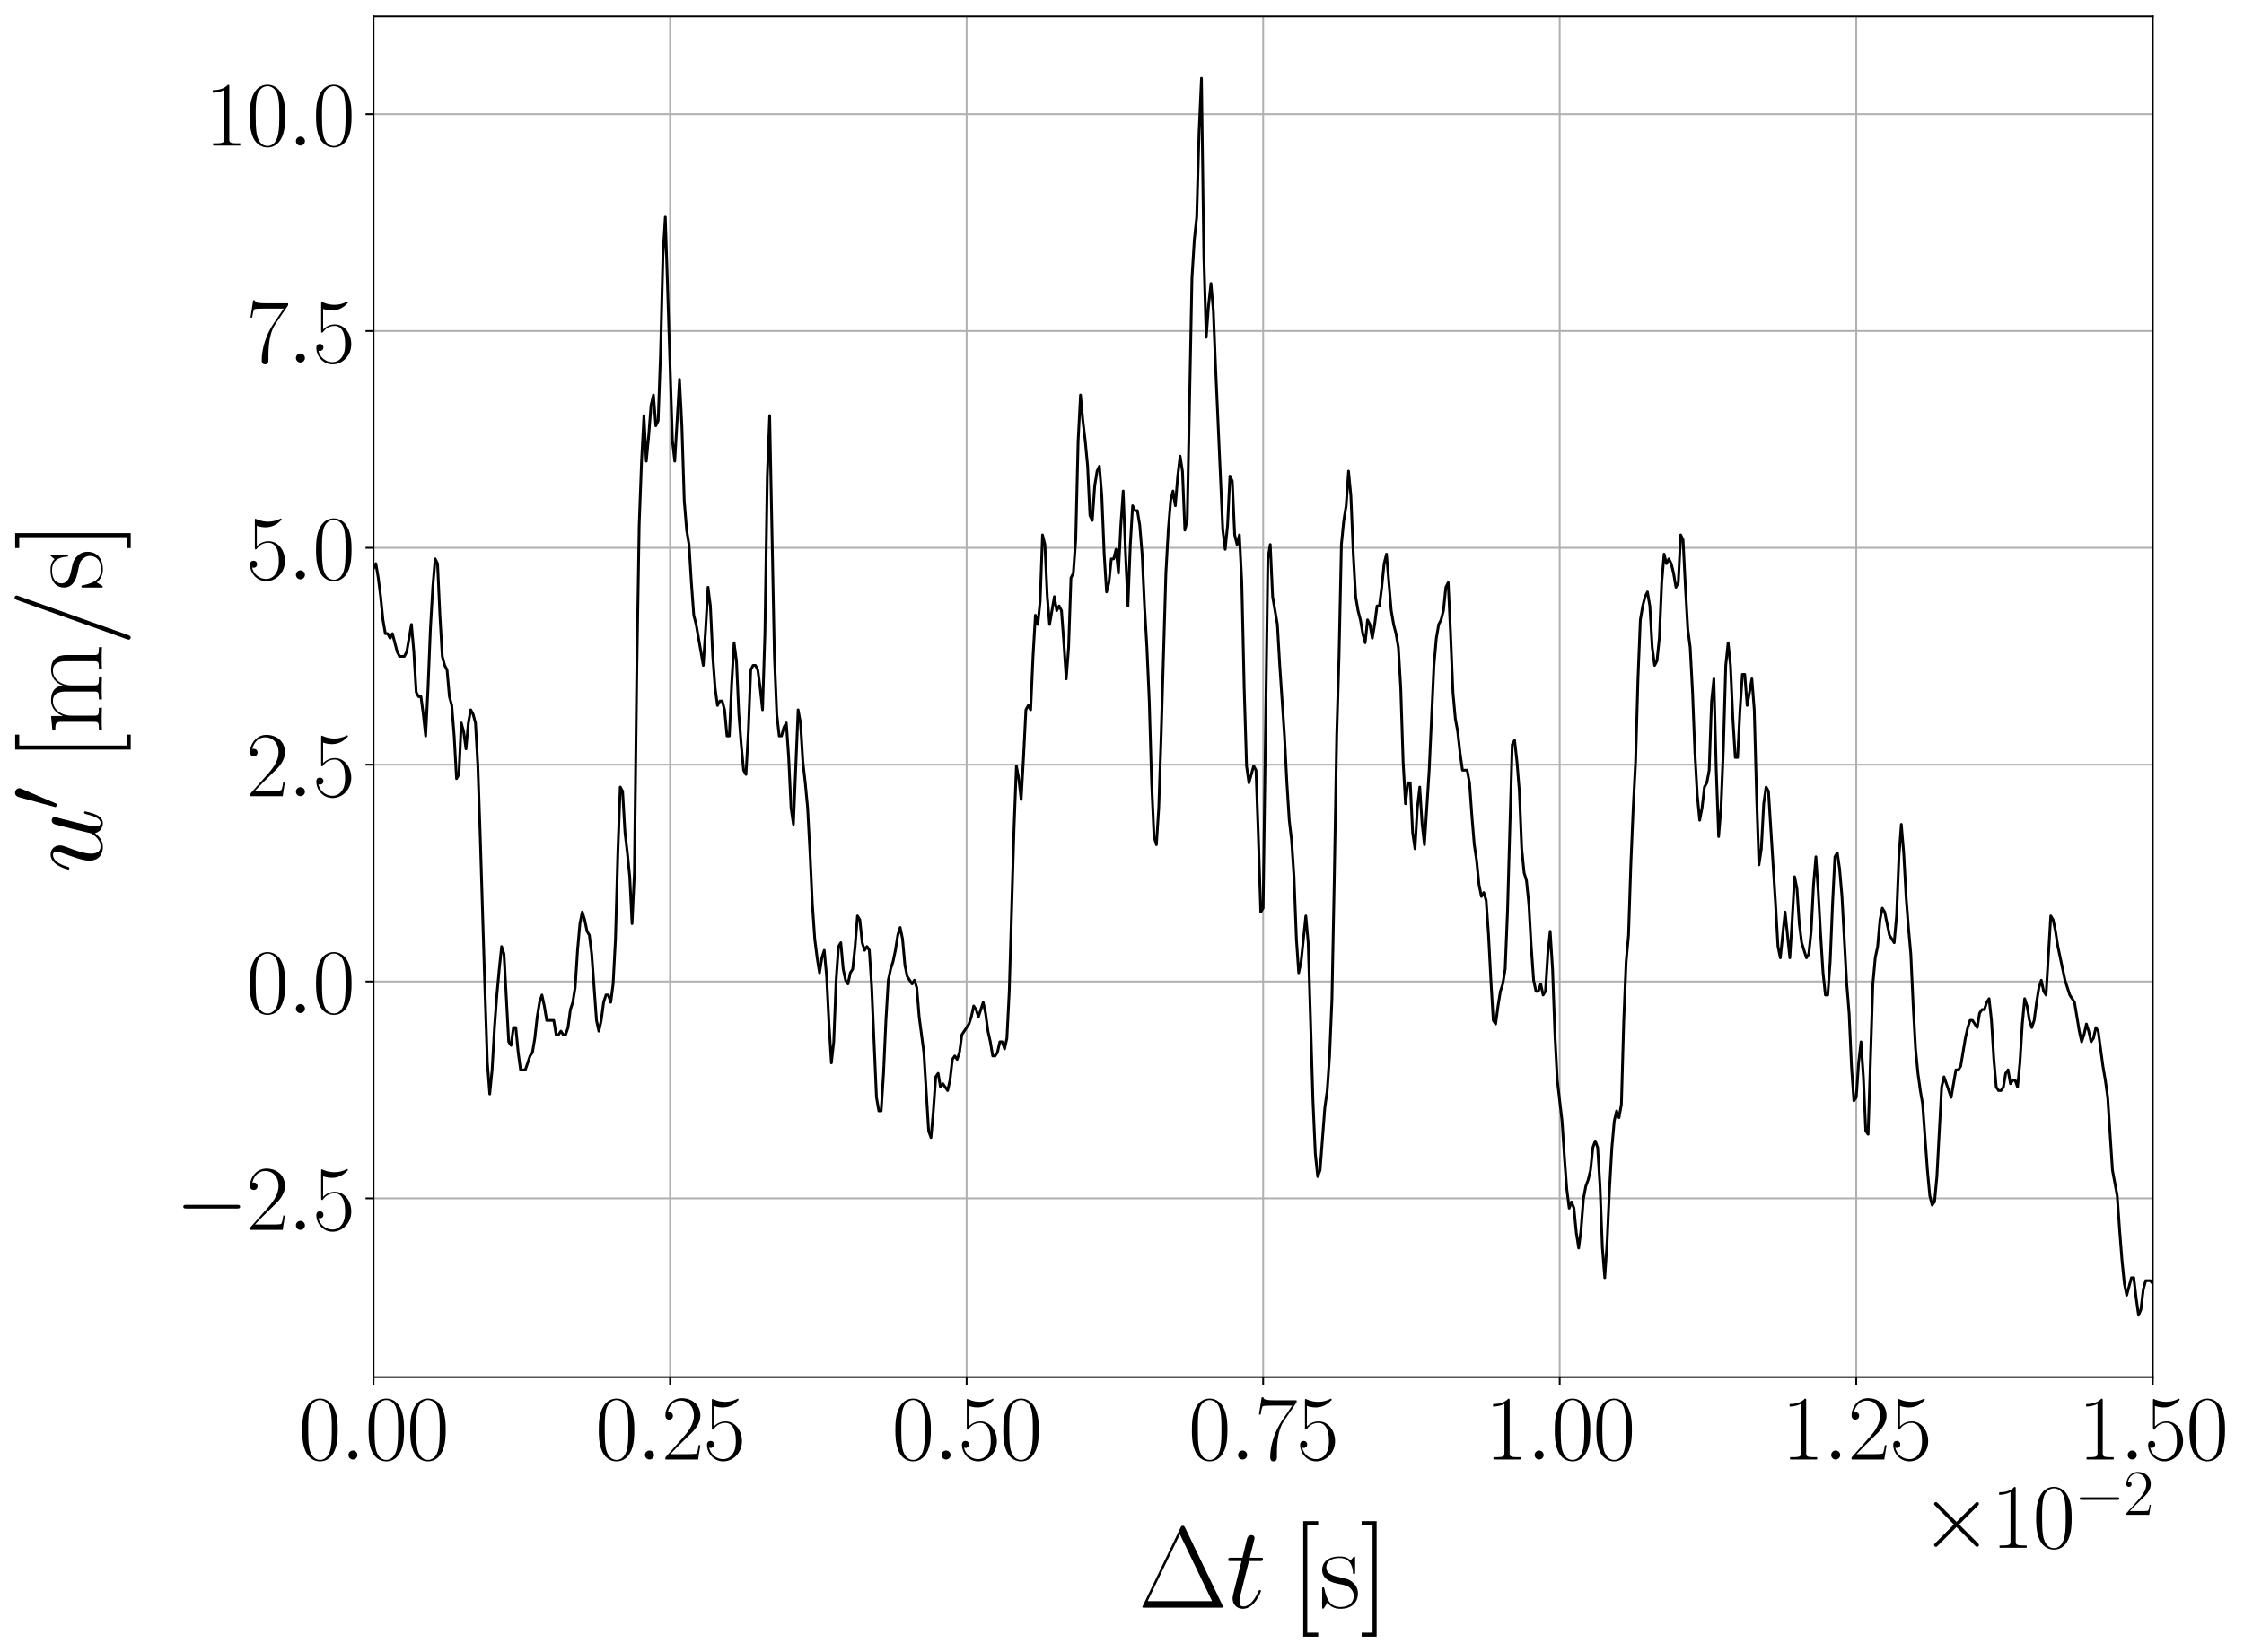 <?xml version="1.0" encoding="utf-8" standalone="no"?>
<!DOCTYPE svg PUBLIC "-//W3C//DTD SVG 1.1//EN"
  "http://www.w3.org/Graphics/SVG/1.1/DTD/svg11.dtd">
<svg xmlns:xlink="http://www.w3.org/1999/xlink" width="985.222pt" height="725.652pt" viewBox="0 0 985.222 725.652" xmlns="http://www.w3.org/2000/svg" version="1.1">
 <defs>
  <style type="text/css">*{stroke-linejoin: round; stroke-linecap: butt}</style>
 </defs>
 <g id="figure_1">
  <g id="patch_1">
   <path d="M 0 725.652 
L 985.222 725.652 
L 985.222 -0 
L 0 -0 
z
" style="fill: #ffffff"/>
  </g>
  <g id="axes_1">
   <g id="patch_2">
    <path d="M 163.988 604.8 
L 945.188 604.8 
L 945.188 7.2 
L 163.988 7.2 
z
" style="fill: #ffffff"/>
   </g>
   <g id="matplotlib.axis_1">
    <g id="xtick_1">
     <g id="line2d_1">
      <path d="M 163.988 604.8 
L 163.988 7.2 
" clip-path="url(#p00a9cf11f1)" style="fill: none; stroke: #b0b0b0; stroke-width: 0.8; stroke-linecap: square"/>
     </g>
     <g id="line2d_2">
      <defs>
       <path id="m02c77a36fe" d="M 0 0 
L 0 3.5 
" style="stroke: #000000; stroke-width: 0.8"/>
      </defs>
      <g>
       <use xlink:href="#m02c77a36fe" x="163.988" y="604.8" style="stroke: #000000; stroke-width: 0.8"/>
      </g>
     </g>
     <g id="text_1">
      <!-- $\mathdefault{0.00}$ -->
      <g transform="translate(131.154 640.974) scale(0.4 -0.4)">
       <defs>
        <path id="CMR17-30" d="M 2688 2025 
C 2688 2416 2682 3080 2413 3591 
C 2176 4039 1798 4198 1466 4198 
C 1158 4198 768 4058 525 3597 
C 269 3118 243 2524 243 2025 
C 243 1661 250 1106 448 619 
C 723 -39 1216 -128 1466 -128 
C 1760 -128 2208 -7 2470 600 
C 2662 1042 2688 1559 2688 2025 
z
M 1466 -26 
C 1056 -26 813 325 723 812 
C 653 1188 653 1738 653 2096 
C 653 2588 653 2997 736 3387 
C 858 3929 1216 4096 1466 4096 
C 1728 4096 2067 3923 2189 3400 
C 2272 3036 2278 2607 2278 2096 
C 2278 1680 2278 1169 2202 792 
C 2067 95 1690 -26 1466 -26 
z
" transform="scale(0.016)"/>
        <path id="CMMI12-3a" d="M 1178 307 
C 1178 492 1024 619 870 619 
C 685 619 557 466 557 313 
C 557 128 710 0 864 0 
C 1050 0 1178 153 1178 307 
z
" transform="scale(0.016)"/>
       </defs>
       <use xlink:href="#CMR17-30" transform="scale(0.996)"/>
       <use xlink:href="#CMMI12-3a" transform="translate(45.69 0) scale(0.996)"/>
       <use xlink:href="#CMR17-30" transform="translate(72.788 0) scale(0.996)"/>
       <use xlink:href="#CMR17-30" transform="translate(118.478 0) scale(0.996)"/>
      </g>
     </g>
    </g>
    <g id="xtick_2">
     <g id="line2d_3">
      <path d="M 294.188 604.8 
L 294.188 7.2 
" clip-path="url(#p00a9cf11f1)" style="fill: none; stroke: #b0b0b0; stroke-width: 0.8; stroke-linecap: square"/>
     </g>
     <g id="line2d_4">
      <g>
       <use xlink:href="#m02c77a36fe" x="294.188" y="604.8" style="stroke: #000000; stroke-width: 0.8"/>
      </g>
     </g>
     <g id="text_2">
      <!-- $\mathdefault{0.25}$ -->
      <g transform="translate(261.354 640.974) scale(0.4 -0.4)">
       <defs>
        <path id="CMR17-32" d="M 2669 989 
L 2554 989 
C 2490 536 2438 459 2413 420 
C 2381 369 1920 369 1830 369 
L 602 369 
C 832 619 1280 1072 1824 1597 
C 2214 1967 2669 2402 2669 3035 
C 2669 3790 2067 4224 1395 4224 
C 691 4224 262 3604 262 3030 
C 262 2780 448 2748 525 2748 
C 589 2748 781 2787 781 3010 
C 781 3207 614 3264 525 3264 
C 486 3264 448 3258 422 3245 
C 544 3790 915 4058 1306 4058 
C 1862 4058 2227 3617 2227 3035 
C 2227 2479 1901 2000 1536 1584 
L 262 146 
L 262 0 
L 2515 0 
L 2669 989 
z
" transform="scale(0.016)"/>
        <path id="CMR17-35" d="M 730 3692 
C 794 3666 1056 3584 1325 3584 
C 1920 3584 2246 3911 2432 4100 
C 2432 4157 2432 4192 2394 4192 
C 2387 4192 2374 4192 2323 4163 
C 2099 4058 1837 3973 1517 3973 
C 1325 3973 1037 3999 723 4139 
C 653 4171 640 4171 634 4171 
C 602 4171 595 4164 595 4037 
L 595 2203 
C 595 2089 595 2057 659 2057 
C 691 2057 704 2070 736 2114 
C 941 2401 1222 2522 1542 2522 
C 1766 2522 2246 2382 2246 1289 
C 2246 1085 2246 715 2054 421 
C 1894 159 1645 25 1370 25 
C 947 25 518 320 403 814 
C 429 807 480 795 506 795 
C 589 795 749 840 749 1038 
C 749 1210 627 1280 506 1280 
C 358 1280 262 1190 262 1011 
C 262 454 704 -128 1382 -128 
C 2042 -128 2669 440 2669 1264 
C 2669 2030 2170 2624 1549 2624 
C 1222 2624 947 2503 730 2274 
L 730 3692 
z
" transform="scale(0.016)"/>
       </defs>
       <use xlink:href="#CMR17-30" transform="scale(0.996)"/>
       <use xlink:href="#CMMI12-3a" transform="translate(45.69 0) scale(0.996)"/>
       <use xlink:href="#CMR17-32" transform="translate(72.788 0) scale(0.996)"/>
       <use xlink:href="#CMR17-35" transform="translate(118.478 0) scale(0.996)"/>
      </g>
     </g>
    </g>
    <g id="xtick_3">
     <g id="line2d_5">
      <path d="M 424.388 604.8 
L 424.388 7.2 
" clip-path="url(#p00a9cf11f1)" style="fill: none; stroke: #b0b0b0; stroke-width: 0.8; stroke-linecap: square"/>
     </g>
     <g id="line2d_6">
      <g>
       <use xlink:href="#m02c77a36fe" x="424.388" y="604.8" style="stroke: #000000; stroke-width: 0.8"/>
      </g>
     </g>
     <g id="text_3">
      <!-- $\mathdefault{0.50}$ -->
      <g transform="translate(391.554 640.974) scale(0.4 -0.4)">
       <use xlink:href="#CMR17-30" transform="scale(0.996)"/>
       <use xlink:href="#CMMI12-3a" transform="translate(45.69 0) scale(0.996)"/>
       <use xlink:href="#CMR17-35" transform="translate(72.788 0) scale(0.996)"/>
       <use xlink:href="#CMR17-30" transform="translate(118.478 0) scale(0.996)"/>
      </g>
     </g>
    </g>
    <g id="xtick_4">
     <g id="line2d_7">
      <path d="M 554.588 604.8 
L 554.588 7.2 
" clip-path="url(#p00a9cf11f1)" style="fill: none; stroke: #b0b0b0; stroke-width: 0.8; stroke-linecap: square"/>
     </g>
     <g id="line2d_8">
      <g>
       <use xlink:href="#m02c77a36fe" x="554.588" y="604.8" style="stroke: #000000; stroke-width: 0.8"/>
      </g>
     </g>
     <g id="text_4">
      <!-- $\mathdefault{0.75}$ -->
      <g transform="translate(521.754 640.974) scale(0.4 -0.4)">
       <defs>
        <path id="CMR17-37" d="M 2886 3941 
L 2886 4081 
L 1382 4081 
C 634 4081 621 4165 595 4288 
L 480 4288 
L 294 3094 
L 410 3094 
C 429 3215 474 3540 550 3661 
C 589 3712 1062 3712 1171 3712 
L 2579 3712 
L 1869 2661 
C 1395 1954 1069 999 1069 165 
C 1069 89 1069 -128 1299 -128 
C 1530 -128 1530 89 1530 171 
L 1530 465 
C 1530 1508 1709 2196 2003 2636 
L 2886 3941 
z
" transform="scale(0.016)"/>
       </defs>
       <use xlink:href="#CMR17-30" transform="scale(0.996)"/>
       <use xlink:href="#CMMI12-3a" transform="translate(45.69 0) scale(0.996)"/>
       <use xlink:href="#CMR17-37" transform="translate(72.788 0) scale(0.996)"/>
       <use xlink:href="#CMR17-35" transform="translate(118.478 0) scale(0.996)"/>
      </g>
     </g>
    </g>
    <g id="xtick_5">
     <g id="line2d_9">
      <path d="M 684.788 604.8 
L 684.788 7.2 
" clip-path="url(#p00a9cf11f1)" style="fill: none; stroke: #b0b0b0; stroke-width: 0.8; stroke-linecap: square"/>
     </g>
     <g id="line2d_10">
      <g>
       <use xlink:href="#m02c77a36fe" x="684.788" y="604.8" style="stroke: #000000; stroke-width: 0.8"/>
      </g>
     </g>
     <g id="text_5">
      <!-- $\mathdefault{1.00}$ -->
      <g transform="translate(651.954 640.974) scale(0.4 -0.4)">
       <defs>
        <path id="CMR17-31" d="M 1702 4058 
C 1702 4192 1696 4192 1606 4192 
C 1357 3916 979 3827 621 3827 
C 602 3827 570 3827 563 3808 
C 557 3795 557 3782 557 3648 
C 755 3648 1088 3686 1344 3839 
L 1344 461 
C 1344 236 1331 160 781 160 
L 589 160 
L 589 0 
C 896 0 1216 0 1523 0 
C 1830 0 2150 0 2458 0 
L 2458 160 
L 2266 160 
C 1715 160 1702 230 1702 458 
L 1702 4058 
z
" transform="scale(0.016)"/>
       </defs>
       <use xlink:href="#CMR17-31" transform="scale(0.996)"/>
       <use xlink:href="#CMMI12-3a" transform="translate(45.69 0) scale(0.996)"/>
       <use xlink:href="#CMR17-30" transform="translate(72.788 0) scale(0.996)"/>
       <use xlink:href="#CMR17-30" transform="translate(118.478 0) scale(0.996)"/>
      </g>
     </g>
    </g>
    <g id="xtick_6">
     <g id="line2d_11">
      <path d="M 814.988 604.8 
L 814.988 7.2 
" clip-path="url(#p00a9cf11f1)" style="fill: none; stroke: #b0b0b0; stroke-width: 0.8; stroke-linecap: square"/>
     </g>
     <g id="line2d_12">
      <g>
       <use xlink:href="#m02c77a36fe" x="814.988" y="604.8" style="stroke: #000000; stroke-width: 0.8"/>
      </g>
     </g>
     <g id="text_6">
      <!-- $\mathdefault{1.25}$ -->
      <g transform="translate(782.154 640.974) scale(0.4 -0.4)">
       <use xlink:href="#CMR17-31" transform="scale(0.996)"/>
       <use xlink:href="#CMMI12-3a" transform="translate(45.69 0) scale(0.996)"/>
       <use xlink:href="#CMR17-32" transform="translate(72.788 0) scale(0.996)"/>
       <use xlink:href="#CMR17-35" transform="translate(118.478 0) scale(0.996)"/>
      </g>
     </g>
    </g>
    <g id="xtick_7">
     <g id="line2d_13">
      <path d="M 945.188 604.8 
L 945.188 7.2 
" clip-path="url(#p00a9cf11f1)" style="fill: none; stroke: #b0b0b0; stroke-width: 0.8; stroke-linecap: square"/>
     </g>
     <g id="line2d_14">
      <g>
       <use xlink:href="#m02c77a36fe" x="945.188" y="604.8" style="stroke: #000000; stroke-width: 0.8"/>
      </g>
     </g>
     <g id="text_7">
      <!-- $\mathdefault{1.50}$ -->
      <g transform="translate(912.354 640.974) scale(0.4 -0.4)">
       <use xlink:href="#CMR17-31" transform="scale(0.996)"/>
       <use xlink:href="#CMMI12-3a" transform="translate(45.69 0) scale(0.996)"/>
       <use xlink:href="#CMR17-35" transform="translate(72.788 0) scale(0.996)"/>
       <use xlink:href="#CMR17-30" transform="translate(118.478 0) scale(0.996)"/>
      </g>
     </g>
    </g>
    <g id="text_8">
     <!-- $\Delta t\:\unit{[\s]}$ -->
     <g transform="translate(499.631 706.04) scale(0.5 -0.5)">
      <defs>
       <path id="CMR17-1" d="M 2598 4403 
C 2547 4512 2522 4512 2470 4512 
C 2394 4512 2387 4499 2342 4409 
L 269 109 
C 262 96 237 38 237 32 
C 237 6 243 0 358 0 
L 4576 0 
C 4691 0 4698 6 4698 32 
C 4698 38 4672 96 4666 109 
L 2598 4403 
z
M 2310 4038 
L 4083 358 
L 531 358 
L 2310 4038 
z
" transform="scale(0.016)"/>
       <path id="CMMI12-74" d="M 1286 2566 
L 1875 2566 
C 1997 2566 2061 2566 2061 2681 
C 2061 2752 2022 2752 1894 2752 
L 1331 2752 
L 1568 3692 
C 1594 3781 1594 3794 1594 3840 
C 1594 3943 1510 4000 1427 4000 
C 1376 4000 1229 3981 1178 3775 
L 928 2752 
L 326 2752 
C 198 2752 141 2752 141 2630 
C 141 2566 186 2566 307 2566 
L 877 2566 
L 454 881 
C 403 658 384 594 384 511 
C 384 211 595 -64 954 -64 
C 1600 -64 1946 868 1946 912 
C 1946 951 1920 970 1882 970 
C 1869 970 1843 970 1830 944 
C 1824 938 1818 931 1773 829 
C 1638 511 1344 64 973 64 
C 781 64 768 224 768 364 
C 768 370 768 492 787 568 
L 1286 2566 
z
" transform="scale(0.016)"/>
       <path id="CMR17-5b" d="M 1504 -1600 
L 1504 -1377 
L 902 -1377 
L 902 4544 
L 1504 4544 
L 1504 4767 
L 678 4767 
L 678 -1600 
L 1504 -1600 
z
" transform="scale(0.016)"/>
       <path id="CMR17-73" d="M 1978 2697 
C 1978 2813 1971 2819 1933 2819 
C 1907 2819 1901 2813 1824 2717 
C 1805 2691 1747 2626 1728 2601 
C 1523 2819 1235 2819 1126 2819 
C 416 2819 160 2447 160 2076 
C 160 1498 813 1365 998 1325 
C 1402 1243 1542 1217 1677 1101 
C 1760 1025 1901 884 1901 654 
C 1901 384 1747 38 1158 38 
C 602 38 403 460 288 1021 
C 269 1110 269 1117 218 1117 
C 166 1117 160 1110 160 983 
L 160 63 
C 160 -51 166 -58 205 -58 
C 237 -58 243 -51 275 0 
C 314 57 410 211 448 276 
C 576 103 800 -64 1158 -64 
C 1792 -64 2131 283 2131 784 
C 2131 1112 1958 1285 1875 1362 
C 1683 1561 1459 1606 1190 1657 
C 838 1735 390 1825 390 2217 
C 390 2383 480 2737 1126 2737 
C 1811 2737 1850 2094 1862 1888 
C 1869 1856 1901 1849 1920 1849 
C 1978 1849 1978 1869 1978 1978 
L 1978 2697 
z
" transform="scale(0.016)"/>
       <path id="CMR17-5d" d="M 915 4767 
L 90 4767 
L 90 4544 
L 691 4544 
L 691 -1377 
L 90 -1377 
L 90 -1600 
L 915 -1600 
L 915 4767 
z
" transform="scale(0.016)"/>
      </defs>
      <use xlink:href="#CMR17-1" transform="scale(0.996)"/>
      <use xlink:href="#CMMI12-74" transform="translate(76.92 0) scale(0.996)"/>
      <use xlink:href="#CMR17-5b" transform="translate(134.285 0) scale(0.996)"/>
      <use xlink:href="#CMR17-73" transform="translate(159.156 0) scale(0.996)"/>
      <use xlink:href="#CMR17-5d" transform="translate(194.958 0) scale(0.996)"/>
     </g>
    </g>
    <g id="text_9">
     <!-- $\times\mathdefault{10^{−2}}\mathdefault{}$ -->
     <g transform="translate(843.151 679.738) scale(0.4 -0.4)">
      <defs>
       <path id="CMSY10-2" d="M 2490 1785 
L 1210 3059 
C 1133 3136 1120 3148 1069 3148 
C 1005 3148 941 3091 941 3020 
C 941 2976 954 2963 1024 2892 
L 2304 1606 
L 1024 320 
C 954 249 941 236 941 192 
C 941 121 1005 64 1069 64 
C 1120 64 1133 76 1210 153 
L 2483 1427 
L 3808 102 
C 3821 96 3866 64 3904 64 
C 3981 64 4032 121 4032 192 
C 4032 204 4032 230 4013 262 
C 4006 275 2989 1280 2669 1606 
L 3840 2777 
C 3872 2816 3968 2899 4000 2937 
C 4006 2950 4032 2976 4032 3020 
C 4032 3091 3981 3148 3904 3148 
C 3853 3148 3827 3123 3757 3052 
L 2490 1785 
z
" transform="scale(0.016)"/>
       <path id="CMSY10-0" d="M 4218 1472 
C 4326 1472 4442 1472 4442 1600 
C 4442 1728 4326 1728 4218 1728 
L 755 1728 
C 646 1728 531 1728 531 1600 
C 531 1472 646 1472 755 1472 
L 4218 1472 
z
" transform="scale(0.016)"/>
      </defs>
      <use xlink:href="#CMSY10-2" transform="scale(0.996)"/>
      <use xlink:href="#CMR17-31" transform="translate(77.487 0) scale(0.996)"/>
      <use xlink:href="#CMR17-30" transform="translate(123.178 0) scale(0.996)"/>
      <use xlink:href="#CMSY10-0" transform="translate(168.868 36.154) scale(0.697)"/>
      <use xlink:href="#CMR17-32" transform="translate(223.109 36.154) scale(0.697)"/>
     </g>
    </g>
   </g>
   <g id="matplotlib.axis_2">
    <g id="ytick_1">
     <g id="line2d_15">
      <path d="M 163.988 526.298 
L 945.188 526.298 
" clip-path="url(#p00a9cf11f1)" style="fill: none; stroke: #b0b0b0; stroke-width: 0.8; stroke-linecap: square"/>
     </g>
     <g id="line2d_16">
      <defs>
       <path id="mb6b4629916" d="M 0 0 
L -3.5 0 
" style="stroke: #000000; stroke-width: 0.8"/>
      </defs>
      <g>
       <use xlink:href="#mb6b4629916" x="163.988" y="526.298" style="stroke: #000000; stroke-width: 0.8"/>
      </g>
     </g>
     <g id="text_10">
      <!-- $\mathdefault{−2.5}$ -->
      <g transform="translate(77.102 540.135) scale(0.4 -0.4)">
       <use xlink:href="#CMSY10-0" transform="scale(0.996)"/>
       <use xlink:href="#CMR17-32" transform="translate(77.487 0) scale(0.996)"/>
       <use xlink:href="#CMMI12-3a" transform="translate(123.178 0) scale(0.996)"/>
       <use xlink:href="#CMR17-35" transform="translate(150.275 0) scale(0.996)"/>
      </g>
     </g>
    </g>
    <g id="ytick_2">
     <g id="line2d_17">
      <path d="M 163.988 431.061 
L 945.188 431.061 
" clip-path="url(#p00a9cf11f1)" style="fill: none; stroke: #b0b0b0; stroke-width: 0.8; stroke-linecap: square"/>
     </g>
     <g id="line2d_18">
      <g>
       <use xlink:href="#mb6b4629916" x="163.988" y="431.061" style="stroke: #000000; stroke-width: 0.8"/>
      </g>
     </g>
     <g id="text_11">
      <!-- $\mathdefault{0.0}$ -->
      <g transform="translate(108.097 444.898) scale(0.4 -0.4)">
       <use xlink:href="#CMR17-30" transform="scale(0.996)"/>
       <use xlink:href="#CMMI12-3a" transform="translate(45.69 0) scale(0.996)"/>
       <use xlink:href="#CMR17-30" transform="translate(72.788 0) scale(0.996)"/>
      </g>
     </g>
    </g>
    <g id="ytick_3">
     <g id="line2d_19">
      <path d="M 163.988 335.823 
L 945.188 335.823 
" clip-path="url(#p00a9cf11f1)" style="fill: none; stroke: #b0b0b0; stroke-width: 0.8; stroke-linecap: square"/>
     </g>
     <g id="line2d_20">
      <g>
       <use xlink:href="#mb6b4629916" x="163.988" y="335.823" style="stroke: #000000; stroke-width: 0.8"/>
      </g>
     </g>
     <g id="text_12">
      <!-- $\mathdefault{2.5}$ -->
      <g transform="translate(108.097 349.66) scale(0.4 -0.4)">
       <use xlink:href="#CMR17-32" transform="scale(0.996)"/>
       <use xlink:href="#CMMI12-3a" transform="translate(45.69 0) scale(0.996)"/>
       <use xlink:href="#CMR17-35" transform="translate(72.788 0) scale(0.996)"/>
      </g>
     </g>
    </g>
    <g id="ytick_4">
     <g id="line2d_21">
      <path d="M 163.988 240.586 
L 945.188 240.586 
" clip-path="url(#p00a9cf11f1)" style="fill: none; stroke: #b0b0b0; stroke-width: 0.8; stroke-linecap: square"/>
     </g>
     <g id="line2d_22">
      <g>
       <use xlink:href="#mb6b4629916" x="163.988" y="240.586" style="stroke: #000000; stroke-width: 0.8"/>
      </g>
     </g>
     <g id="text_13">
      <!-- $\mathdefault{5.0}$ -->
      <g transform="translate(108.097 254.423) scale(0.4 -0.4)">
       <use xlink:href="#CMR17-35" transform="scale(0.996)"/>
       <use xlink:href="#CMMI12-3a" transform="translate(45.69 0) scale(0.996)"/>
       <use xlink:href="#CMR17-30" transform="translate(72.788 0) scale(0.996)"/>
      </g>
     </g>
    </g>
    <g id="ytick_5">
     <g id="line2d_23">
      <path d="M 163.988 145.348 
L 945.188 145.348 
" clip-path="url(#p00a9cf11f1)" style="fill: none; stroke: #b0b0b0; stroke-width: 0.8; stroke-linecap: square"/>
     </g>
     <g id="line2d_24">
      <g>
       <use xlink:href="#mb6b4629916" x="163.988" y="145.348" style="stroke: #000000; stroke-width: 0.8"/>
      </g>
     </g>
     <g id="text_14">
      <!-- $\mathdefault{7.5}$ -->
      <g transform="translate(108.097 159.185) scale(0.4 -0.4)">
       <use xlink:href="#CMR17-37" transform="scale(0.996)"/>
       <use xlink:href="#CMMI12-3a" transform="translate(45.69 0) scale(0.996)"/>
       <use xlink:href="#CMR17-35" transform="translate(72.788 0) scale(0.996)"/>
      </g>
     </g>
    </g>
    <g id="ytick_6">
     <g id="line2d_25">
      <path d="M 163.988 50.111 
L 945.188 50.111 
" clip-path="url(#p00a9cf11f1)" style="fill: none; stroke: #b0b0b0; stroke-width: 0.8; stroke-linecap: square"/>
     </g>
     <g id="line2d_26">
      <g>
       <use xlink:href="#mb6b4629916" x="163.988" y="50.111" style="stroke: #000000; stroke-width: 0.8"/>
      </g>
     </g>
     <g id="text_15">
      <!-- $\mathdefault{10.0}$ -->
      <g transform="translate(89.821 63.948) scale(0.4 -0.4)">
       <use xlink:href="#CMR17-31" transform="scale(0.996)"/>
       <use xlink:href="#CMR17-30" transform="translate(45.69 0) scale(0.996)"/>
       <use xlink:href="#CMMI12-3a" transform="translate(91.381 0) scale(0.996)"/>
       <use xlink:href="#CMR17-30" transform="translate(118.478 0) scale(0.996)"/>
      </g>
     </g>
    </g>
    <g id="text_16">
     <!-- $u^\prime\:\unit{[\m/\s]}$ -->
     <g transform="translate(44.649 383.268) rotate(-90) scale(0.5 -0.5)">
      <defs>
       <path id="CMMI12-75" d="M 2182 370 
C 2266 13 2573 -64 2726 -64 
C 2931 -64 3085 70 3187 287 
C 3296 517 3379 894 3379 913 
C 3379 945 3354 971 3315 971 
C 3258 971 3251 939 3226 843 
C 3110 402 2995 64 2739 64 
C 2547 64 2547 275 2547 358 
C 2547 505 2566 568 2630 837 
C 2675 1009 2720 1181 2758 1360 
L 3021 2401 
C 3066 2561 3066 2574 3066 2593 
C 3066 2689 2989 2753 2893 2753 
C 2707 2753 2662 2593 2624 2433 
C 2560 2184 2214 811 2170 588 
C 2163 588 1914 64 1446 64 
C 1114 64 1050 351 1050 588 
C 1050 952 1229 1462 1395 1890 
C 1472 2095 1504 2178 1504 2305 
C 1504 2580 1306 2816 998 2816 
C 410 2816 173 1890 173 1839 
C 173 1814 198 1782 243 1782 
C 301 1782 307 1807 333 1896 
C 486 2441 736 2682 979 2682 
C 1043 2682 1146 2682 1146 2478 
C 1146 2312 1075 2127 979 1884 
C 698 1124 666 881 666 690 
C 666 38 1158 -64 1421 -64 
C 1830 -64 2054 217 2182 370 
z
" transform="scale(0.016)"/>
       <path id="CMSY10-30" d="M 1619 3040 
C 1651 3117 1677 3174 1677 3238 
C 1677 3424 1510 3578 1312 3578 
C 1133 3578 1018 3456 973 3290 
L 211 493 
C 211 480 186 410 186 403 
C 186 333 352 288 403 288 
C 442 288 448 307 486 390 
L 1619 3040 
z
" transform="scale(0.016)"/>
       <path id="CMR17-6d" d="M 4326 1933 
C 4326 2252 4269 2790 3507 2790 
C 3072 2790 2771 2496 2656 2151 
L 2650 2151 
C 2573 2676 2195 2790 1837 2790 
C 1331 2790 1069 2400 973 2144 
L 966 2144 
L 966 2790 
L 211 2720 
L 211 2554 
C 589 2554 646 2515 646 2208 
L 646 428 
C 646 184 621 153 211 153 
L 211 -13 
C 365 0 646 0 813 0 
C 979 0 1267 0 1421 -13 
L 1421 153 
C 1011 153 986 178 986 428 
L 986 1658 
C 986 2247 1344 2688 1792 2688 
C 2266 2688 2317 2266 2317 1958 
L 2317 428 
C 2317 184 2291 153 1882 153 
L 1882 -13 
C 2035 0 2317 0 2483 0 
C 2650 0 2938 0 3091 -13 
L 3091 153 
C 2682 153 2656 178 2656 428 
L 2656 1658 
C 2656 2247 3014 2688 3462 2688 
C 3936 2688 3987 2266 3987 1958 
L 3987 428 
C 3987 184 3962 153 3552 153 
L 3552 -13 
C 3706 0 3987 0 4154 0 
C 4320 0 4608 0 4762 -13 
L 4762 153 
C 4352 153 4326 178 4326 428 
L 4326 1933 
z
" transform="scale(0.016)"/>
       <path id="CMMI12-3d" d="M 2746 4562 
C 2746 4569 2784 4666 2784 4678 
C 2784 4755 2720 4800 2669 4800 
C 2637 4800 2579 4800 2528 4659 
L 384 -1363 
C 384 -1370 346 -1465 346 -1478 
C 346 -1555 410 -1600 461 -1600 
C 499 -1600 557 -1593 602 -1459 
L 2746 4562 
z
" transform="scale(0.016)"/>
      </defs>
      <use xlink:href="#CMMI12-75" transform="scale(0.996)"/>
      <use xlink:href="#CMSY10-30" transform="translate(55.52 36.154) scale(0.697)"/>
      <use xlink:href="#CMR17-5b" transform="translate(97.336 0) scale(0.996)"/>
      <use xlink:href="#CMR17-6d" transform="translate(122.207 0) scale(0.996)"/>
      <use xlink:href="#CMMI12-3d" transform="translate(199.126 0) scale(0.996)"/>
      <use xlink:href="#CMR17-73" transform="translate(247.901 0) scale(0.996)"/>
      <use xlink:href="#CMR17-5d" transform="translate(283.703 0) scale(0.996)"/>
     </g>
    </g>
   </g>
   <g id="line2d_27">
    <path d="M 163.988 249.625 
L 165.03 247.54 
L 166.077 253.78 
L 167.118 262.028 
L 168.134 272.222 
L 169.181 278.278 
L 170.222 278.278 
L 171.264 280.286 
L 172.305 278.278 
L 174.394 286.281 
L 175.435 288.269 
L 177.524 288.269 
L 178.565 286.281 
L 180.654 274.246 
L 181.695 286.281 
L 182.737 303.997 
L 183.779 305.941 
L 184.825 305.941 
L 185.841 313.668 
L 186.882 323.217 
L 187.929 302.048 
L 188.971 276.264 
L 190.013 257.915 
L 191.059 245.45 
L 192.101 247.54 
L 193.143 270.194 
L 194.184 288.269 
L 195.231 292.231 
L 196.273 294.204 
L 197.314 305.941 
L 198.356 309.814 
L 199.403 323.217 
L 200.444 341.958 
L 201.486 340.105 
L 202.533 317.502 
L 203.574 321.317 
L 204.59 328.889 
L 205.637 317.502 
L 206.678 311.743 
L 207.72 313.668 
L 208.761 317.502 
L 209.808 336.386 
L 210.85 367.414 
L 212.933 435.354 
L 213.98 466.813 
L 215.021 480.453 
L 216.063 469.871 
L 217.11 451.285 
L 218.151 436.966 
L 219.193 425.599 
L 220.235 415.693 
L 221.281 419.012 
L 223.338 457.544 
L 224.385 459.099 
L 225.427 451.285 
L 226.469 451.285 
L 227.51 462.196 
L 228.557 469.871 
L 230.64 469.871 
L 232.729 463.739 
L 233.77 462.196 
L 234.812 455.985 
L 235.859 446.548 
L 236.9 440.176 
L 237.942 436.966 
L 238.983 441.775 
L 240.03 448.131 
L 243.134 448.131 
L 244.176 454.422 
L 245.217 454.422 
L 246.264 452.856 
L 247.306 454.422 
L 248.347 454.422 
L 249.389 451.285 
L 250.436 443.37 
L 251.477 440.176 
L 252.519 433.739 
L 253.566 417.354 
L 254.607 405.634 
L 255.649 400.547 
L 256.691 403.943 
L 257.737 409.004 
L 258.753 410.683 
L 259.794 419.012 
L 261.883 448.131 
L 262.925 452.856 
L 263.966 448.131 
L 265.013 440.176 
L 266.055 436.966 
L 267.096 436.966 
L 268.143 440.176 
L 269.185 432.119 
L 270.226 412.357 
L 271.268 374.523 
L 272.315 345.65 
L 273.356 347.489 
L 274.398 365.625 
L 275.439 374.523 
L 276.486 385.051 
L 277.502 405.634 
L 278.543 383.308 
L 279.59 294.204 
L 280.632 230.669 
L 281.673 202.525 
L 282.72 182.5 
L 283.762 202.525 
L 284.803 191.456 
L 285.845 177.989 
L 286.892 173.456 
L 287.933 186.989 
L 288.975 184.747 
L 290.017 155.095 
L 291.063 112.428 
L 292.105 95.317 
L 295.235 193.681 
L 296.25 202.525 
L 298.339 166.613 
L 299.381 186.989 
L 300.422 219.952 
L 301.469 232.797 
L 302.511 239.147 
L 303.552 255.85 
L 304.599 270.194 
L 305.641 274.246 
L 308.771 292.231 
L 309.812 276.264 
L 310.854 257.915 
L 311.895 266.121 
L 312.942 288.269 
L 313.958 302.048 
L 314.999 309.814 
L 316.046 307.88 
L 317.088 307.88 
L 318.129 311.743 
L 319.176 323.217 
L 320.218 323.217 
L 321.259 300.095 
L 322.301 282.289 
L 323.348 290.253 
L 324.389 313.668 
L 325.431 327.003 
L 326.473 338.248 
L 327.519 340.105 
L 328.561 321.317 
L 329.603 294.204 
L 330.649 292.231 
L 331.691 292.231 
L 332.706 294.204 
L 333.753 302.048 
L 334.795 311.743 
L 335.837 278.278 
L 336.878 209.101 
L 337.925 182.5 
L 340.008 288.269 
L 341.05 313.668 
L 342.097 323.217 
L 343.138 323.217 
L 344.18 319.412 
L 345.227 317.502 
L 346.268 332.647 
L 347.31 354.799 
L 348.351 362.035 
L 350.414 311.743 
L 351.455 317.502 
L 352.502 334.518 
L 353.544 343.807 
L 354.585 354.799 
L 355.632 374.523 
L 356.674 397.134 
L 357.715 412.357 
L 358.757 420.665 
L 359.804 427.235 
L 360.845 420.665 
L 361.887 417.354 
L 362.929 428.867 
L 363.975 449.71 
L 365.017 466.813 
L 366.059 457.544 
L 367.105 430.495 
L 368.147 415.693 
L 369.162 414.027 
L 370.209 425.599 
L 371.251 430.495 
L 372.293 432.119 
L 373.334 427.235 
L 374.381 425.599 
L 375.423 415.693 
L 376.464 402.247 
L 377.506 403.943 
L 378.553 414.027 
L 379.594 417.354 
L 380.636 415.693 
L 381.683 417.354 
L 382.724 433.739 
L 384.807 481.949 
L 385.854 487.895 
L 386.87 487.895 
L 387.911 471.395 
L 388.958 448.131 
L 390 430.495 
L 391.041 425.599 
L 392.083 422.313 
L 393.13 417.354 
L 394.171 410.683 
L 395.213 407.321 
L 396.26 412.357 
L 397.301 423.958 
L 398.343 428.867 
L 400.431 432.119 
L 401.473 430.495 
L 402.515 433.739 
L 403.556 446.548 
L 405.618 462.196 
L 407.707 496.701 
L 408.749 499.606 
L 409.79 487.895 
L 410.837 472.914 
L 411.879 471.395 
L 412.92 477.449 
L 413.962 475.941 
L 416.05 478.953 
L 417.092 474.43 
L 418.139 465.278 
L 419.18 463.739 
L 420.222 465.278 
L 421.263 462.196 
L 422.31 454.422 
L 425.414 449.71 
L 426.456 446.548 
L 427.497 441.775 
L 428.539 443.37 
L 429.586 446.548 
L 431.669 440.176 
L 432.716 444.961 
L 433.757 452.856 
L 434.799 457.544 
L 435.841 463.739 
L 436.887 463.739 
L 437.929 462.196 
L 438.971 457.544 
L 440.012 457.544 
L 441.059 460.65 
L 442.074 455.985 
L 443.116 435.354 
L 445.205 363.832 
L 446.246 336.386 
L 447.293 341.958 
L 448.335 351.153 
L 449.376 332.647 
L 450.418 311.743 
L 451.465 309.814 
L 452.506 311.743 
L 453.548 288.269 
L 454.589 270.194 
L 455.636 274.246 
L 456.678 264.077 
L 457.719 234.919 
L 458.766 239.147 
L 459.808 262.028 
L 460.823 274.246 
L 462.912 262.028 
L 463.953 268.16 
L 464.995 266.121 
L 466.042 268.16 
L 467.083 282.289 
L 468.125 298.136 
L 469.172 284.288 
L 470.213 253.78 
L 471.255 251.706 
L 472.297 237.035 
L 473.343 193.681 
L 474.385 173.456 
L 475.427 184.747 
L 476.468 193.681 
L 477.515 204.723 
L 478.53 226.399 
L 479.572 228.537 
L 480.619 213.458 
L 481.661 206.915 
L 482.702 204.723 
L 483.749 217.793 
L 484.791 243.354 
L 485.832 259.974 
L 486.874 255.85 
L 487.921 245.45 
L 488.962 245.45 
L 490.004 241.253 
L 491.045 251.706 
L 492.092 230.669 
L 493.134 215.628 
L 494.175 243.354 
L 495.222 266.121 
L 496.264 239.147 
L 497.279 222.106 
L 498.326 224.255 
L 499.368 224.255 
L 500.409 230.669 
L 501.451 243.354 
L 502.498 266.121 
L 503.539 284.288 
L 504.581 307.88 
L 505.623 343.807 
L 506.669 367.414 
L 507.711 370.977 
L 508.753 354.799 
L 509.799 323.217 
L 511.883 251.706 
L 512.924 232.797 
L 513.971 219.952 
L 514.986 215.628 
L 516.028 222.106 
L 517.075 209.101 
L 518.117 200.322 
L 519.158 206.915 
L 520.205 232.797 
L 521.247 228.537 
L 523.33 122.074 
L 524.377 105.131 
L 525.418 95.317 
L 526.46 57.643 
L 527.501 34.364 
L 528.548 112.428 
L 529.59 148.115 
L 530.631 133.999 
L 531.678 124.471 
L 532.72 136.366 
L 533.735 162.023 
L 535.824 209.101 
L 536.865 232.797 
L 537.907 241.253 
L 538.954 230.669 
L 539.995 209.101 
L 541.037 211.282 
L 542.079 234.919 
L 543.125 239.147 
L 544.167 234.919 
L 545.209 255.85 
L 546.255 302.048 
L 547.297 336.386 
L 548.339 343.807 
L 550.427 336.386 
L 551.442 338.248 
L 552.484 367.414 
L 553.531 400.547 
L 554.573 398.843 
L 556.656 245.45 
L 557.703 239.147 
L 558.744 262.028 
L 560.833 274.246 
L 561.874 292.231 
L 563.957 323.217 
L 565.004 343.807 
L 566.046 360.232 
L 567.087 369.198 
L 568.129 385.051 
L 569.176 412.357 
L 570.191 427.235 
L 571.238 422.313 
L 573.321 402.247 
L 574.363 414.027 
L 576.451 483.441 
L 577.493 506.803 
L 578.535 516.725 
L 579.581 513.909 
L 581.665 486.414 
L 582.711 478.953 
L 583.753 463.739 
L 584.795 438.573 
L 585.836 385.051 
L 586.883 323.217 
L 587.898 288.269 
L 588.94 239.147 
L 589.987 228.537 
L 591.029 222.106 
L 592.07 206.915 
L 593.112 217.793 
L 594.159 243.354 
L 595.2 262.028 
L 596.242 268.16 
L 597.289 272.222 
L 598.33 278.278 
L 599.372 282.289 
L 600.413 272.222 
L 601.46 274.246 
L 602.502 280.286 
L 603.543 274.246 
L 604.585 266.121 
L 605.632 266.121 
L 606.647 257.915 
L 607.689 247.54 
L 608.736 243.354 
L 610.819 268.16 
L 611.866 274.246 
L 612.907 278.278 
L 613.949 284.288 
L 614.991 302.048 
L 616.037 334.518 
L 617.079 352.978 
L 618.121 343.807 
L 619.162 343.807 
L 620.209 365.625 
L 621.251 372.752 
L 622.292 354.799 
L 623.339 345.65 
L 624.381 362.035 
L 625.396 370.977 
L 627.485 338.248 
L 629.568 292.231 
L 630.615 280.286 
L 631.656 274.246 
L 632.698 272.222 
L 633.745 268.16 
L 634.786 257.915 
L 635.828 255.85 
L 636.869 278.278 
L 637.916 303.997 
L 638.958 315.587 
L 639.999 321.317 
L 641.041 330.77 
L 642.088 338.248 
L 644.145 338.248 
L 645.192 343.807 
L 646.233 358.426 
L 647.275 370.977 
L 648.322 378.05 
L 649.363 388.526 
L 650.405 393.704 
L 651.447 391.982 
L 652.493 395.421 
L 653.535 410.683 
L 654.577 430.495 
L 655.618 448.131 
L 656.665 449.71 
L 657.707 441.775 
L 658.748 435.354 
L 659.795 432.119 
L 660.837 425.599 
L 661.852 400.547 
L 663.941 327.003 
L 664.982 325.112 
L 666.024 334.518 
L 667.071 347.489 
L 668.112 372.752 
L 669.154 383.308 
L 670.195 386.791 
L 671.242 397.134 
L 672.284 415.693 
L 673.325 430.495 
L 674.372 435.354 
L 675.414 435.354 
L 676.455 432.119 
L 677.497 436.966 
L 678.544 435.354 
L 679.559 419.012 
L 680.601 409.004 
L 681.648 425.599 
L 682.689 454.422 
L 683.731 474.43 
L 685.819 492.315 
L 686.861 508.232 
L 687.903 522.315 
L 688.949 530.592 
L 689.991 527.847 
L 691.033 530.592 
L 692.074 541.43 
L 693.121 548.09 
L 694.163 540.087 
L 695.204 526.47 
L 696.251 520.923 
L 697.293 518.128 
L 698.308 513.909 
L 699.355 503.935 
L 700.397 501.053 
L 701.438 503.935 
L 702.48 520.923 
L 703.527 548.09 
L 704.568 561.154 
L 705.61 545.437 
L 706.651 522.315 
L 707.698 503.935 
L 708.74 492.315 
L 709.781 487.895 
L 710.828 490.845 
L 711.87 484.93 
L 712.911 448.131 
L 713.953 422.313 
L 715 410.683 
L 716.015 379.807 
L 717.057 354.799 
L 718.104 334.518 
L 719.145 298.136 
L 720.187 272.222 
L 721.229 266.121 
L 722.275 262.028 
L 723.317 259.974 
L 724.359 266.121 
L 725.405 284.288 
L 726.447 292.231 
L 727.489 290.253 
L 728.53 280.286 
L 729.577 255.85 
L 730.619 243.354 
L 731.66 247.54 
L 732.702 245.45 
L 733.749 247.54 
L 734.764 251.706 
L 735.811 257.915 
L 736.853 255.85 
L 737.894 234.919 
L 738.936 237.035 
L 739.983 257.915 
L 741.024 276.264 
L 742.066 284.288 
L 743.107 303.997 
L 744.154 330.77 
L 745.196 349.323 
L 746.237 360.232 
L 747.284 354.799 
L 748.326 345.65 
L 749.367 343.807 
L 750.409 338.248 
L 751.456 307.88 
L 752.471 298.136 
L 753.513 338.248 
L 754.56 367.414 
L 755.601 354.799 
L 756.643 328.889 
L 757.685 292.231 
L 758.731 282.289 
L 759.773 292.231 
L 760.815 315.587 
L 761.861 332.647 
L 762.903 332.647 
L 763.945 311.743 
L 764.986 296.173 
L 766.033 296.173 
L 767.075 309.814 
L 769.158 298.136 
L 770.205 311.743 
L 771.22 349.323 
L 772.262 379.807 
L 773.309 372.752 
L 774.35 352.978 
L 775.392 345.65 
L 776.439 347.489 
L 779.563 397.134 
L 780.61 415.693 
L 781.652 420.665 
L 783.735 400.547 
L 785.823 420.665 
L 786.865 403.943 
L 787.912 385.051 
L 788.953 390.256 
L 789.969 405.634 
L 791.016 414.027 
L 793.099 420.665 
L 794.141 419.012 
L 795.187 409.004 
L 796.229 388.526 
L 797.271 376.288 
L 798.317 391.982 
L 799.359 410.683 
L 800.401 427.235 
L 801.442 436.966 
L 802.489 436.966 
L 803.531 422.313 
L 804.572 397.134 
L 805.614 376.288 
L 806.661 374.523 
L 807.676 381.56 
L 808.718 393.704 
L 810.806 432.119 
L 811.848 444.961 
L 812.895 468.344 
L 813.936 483.441 
L 814.978 481.949 
L 816.019 466.813 
L 817.066 457.544 
L 818.108 472.914 
L 819.149 496.701 
L 820.191 498.155 
L 822.279 432.119 
L 823.321 420.665 
L 824.368 415.693 
L 825.409 403.943 
L 826.425 398.843 
L 827.472 400.547 
L 829.555 410.683 
L 831.643 414.027 
L 832.685 402.247 
L 833.727 376.288 
L 834.768 362.035 
L 835.815 374.523 
L 836.857 393.704 
L 837.898 407.321 
L 838.945 419.012 
L 839.987 441.775 
L 841.028 460.65 
L 842.07 471.395 
L 843.117 478.953 
L 844.132 484.93 
L 846.221 513.909 
L 847.262 525.088 
L 848.304 529.221 
L 849.351 527.847 
L 850.392 516.725 
L 852.475 477.449 
L 853.522 472.914 
L 856.647 481.949 
L 858.735 469.871 
L 859.777 469.871 
L 860.824 468.344 
L 862.881 455.985 
L 863.928 451.285 
L 864.969 448.131 
L 866.011 448.131 
L 868.099 451.285 
L 869.141 444.961 
L 870.183 443.37 
L 871.224 443.37 
L 872.271 440.176 
L 873.313 438.573 
L 874.354 448.131 
L 875.401 465.278 
L 876.443 477.449 
L 877.484 478.953 
L 878.526 478.953 
L 879.573 477.449 
L 880.588 471.395 
L 881.63 469.871 
L 882.677 475.941 
L 883.718 474.43 
L 884.76 474.43 
L 885.801 477.449 
L 886.848 466.813 
L 887.89 449.71 
L 888.931 438.573 
L 889.978 441.775 
L 891.02 448.131 
L 892.061 451.285 
L 893.103 448.131 
L 894.15 440.176 
L 895.191 433.739 
L 896.233 430.495 
L 897.275 435.354 
L 898.321 436.966 
L 900.384 402.247 
L 901.425 403.943 
L 902.467 409.004 
L 903.509 415.693 
L 906.639 430.495 
L 908.727 436.966 
L 910.81 440.176 
L 912.899 452.856 
L 913.94 457.544 
L 914.982 454.422 
L 916.029 449.71 
L 917.044 452.856 
L 918.086 457.544 
L 919.133 455.985 
L 920.174 451.285 
L 921.216 452.856 
L 923.304 468.344 
L 924.346 474.43 
L 925.387 481.949 
L 927.476 513.909 
L 929.559 525.088 
L 930.606 540.087 
L 931.647 553.357 
L 932.689 563.726 
L 933.731 568.831 
L 935.793 561.154 
L 936.834 561.154 
L 937.881 570.099 
L 938.923 577.636 
L 939.965 575.137 
L 941.011 566.285 
L 942.053 562.442 
L 944.136 562.442 
L 945.183 563.726 
L 946.225 567.56 
L 946.225 567.56 
" clip-path="url(#p00a9cf11f1)" style="fill: none; stroke: #000000; stroke-width: 1.2; stroke-linecap: square"/>
   </g>
   <g id="patch_3">
    <path d="M 163.988 604.8 
L 163.988 7.2 
" style="fill: none; stroke: #000000; stroke-width: 0.8; stroke-linejoin: miter; stroke-linecap: square"/>
   </g>
   <g id="patch_4">
    <path d="M 945.188 604.8 
L 945.188 7.2 
" style="fill: none; stroke: #000000; stroke-width: 0.8; stroke-linejoin: miter; stroke-linecap: square"/>
   </g>
   <g id="patch_5">
    <path d="M 163.988 604.8 
L 945.188 604.8 
" style="fill: none; stroke: #000000; stroke-width: 0.8; stroke-linejoin: miter; stroke-linecap: square"/>
   </g>
   <g id="patch_6">
    <path d="M 163.988 7.2 
L 945.188 7.2 
" style="fill: none; stroke: #000000; stroke-width: 0.8; stroke-linejoin: miter; stroke-linecap: square"/>
   </g>
  </g>
 </g>
 <defs>
  <clipPath id="p00a9cf11f1">
   <rect x="163.988" y="7.2" width="781.2" height="597.6"/>
  </clipPath>
 </defs>
</svg>

